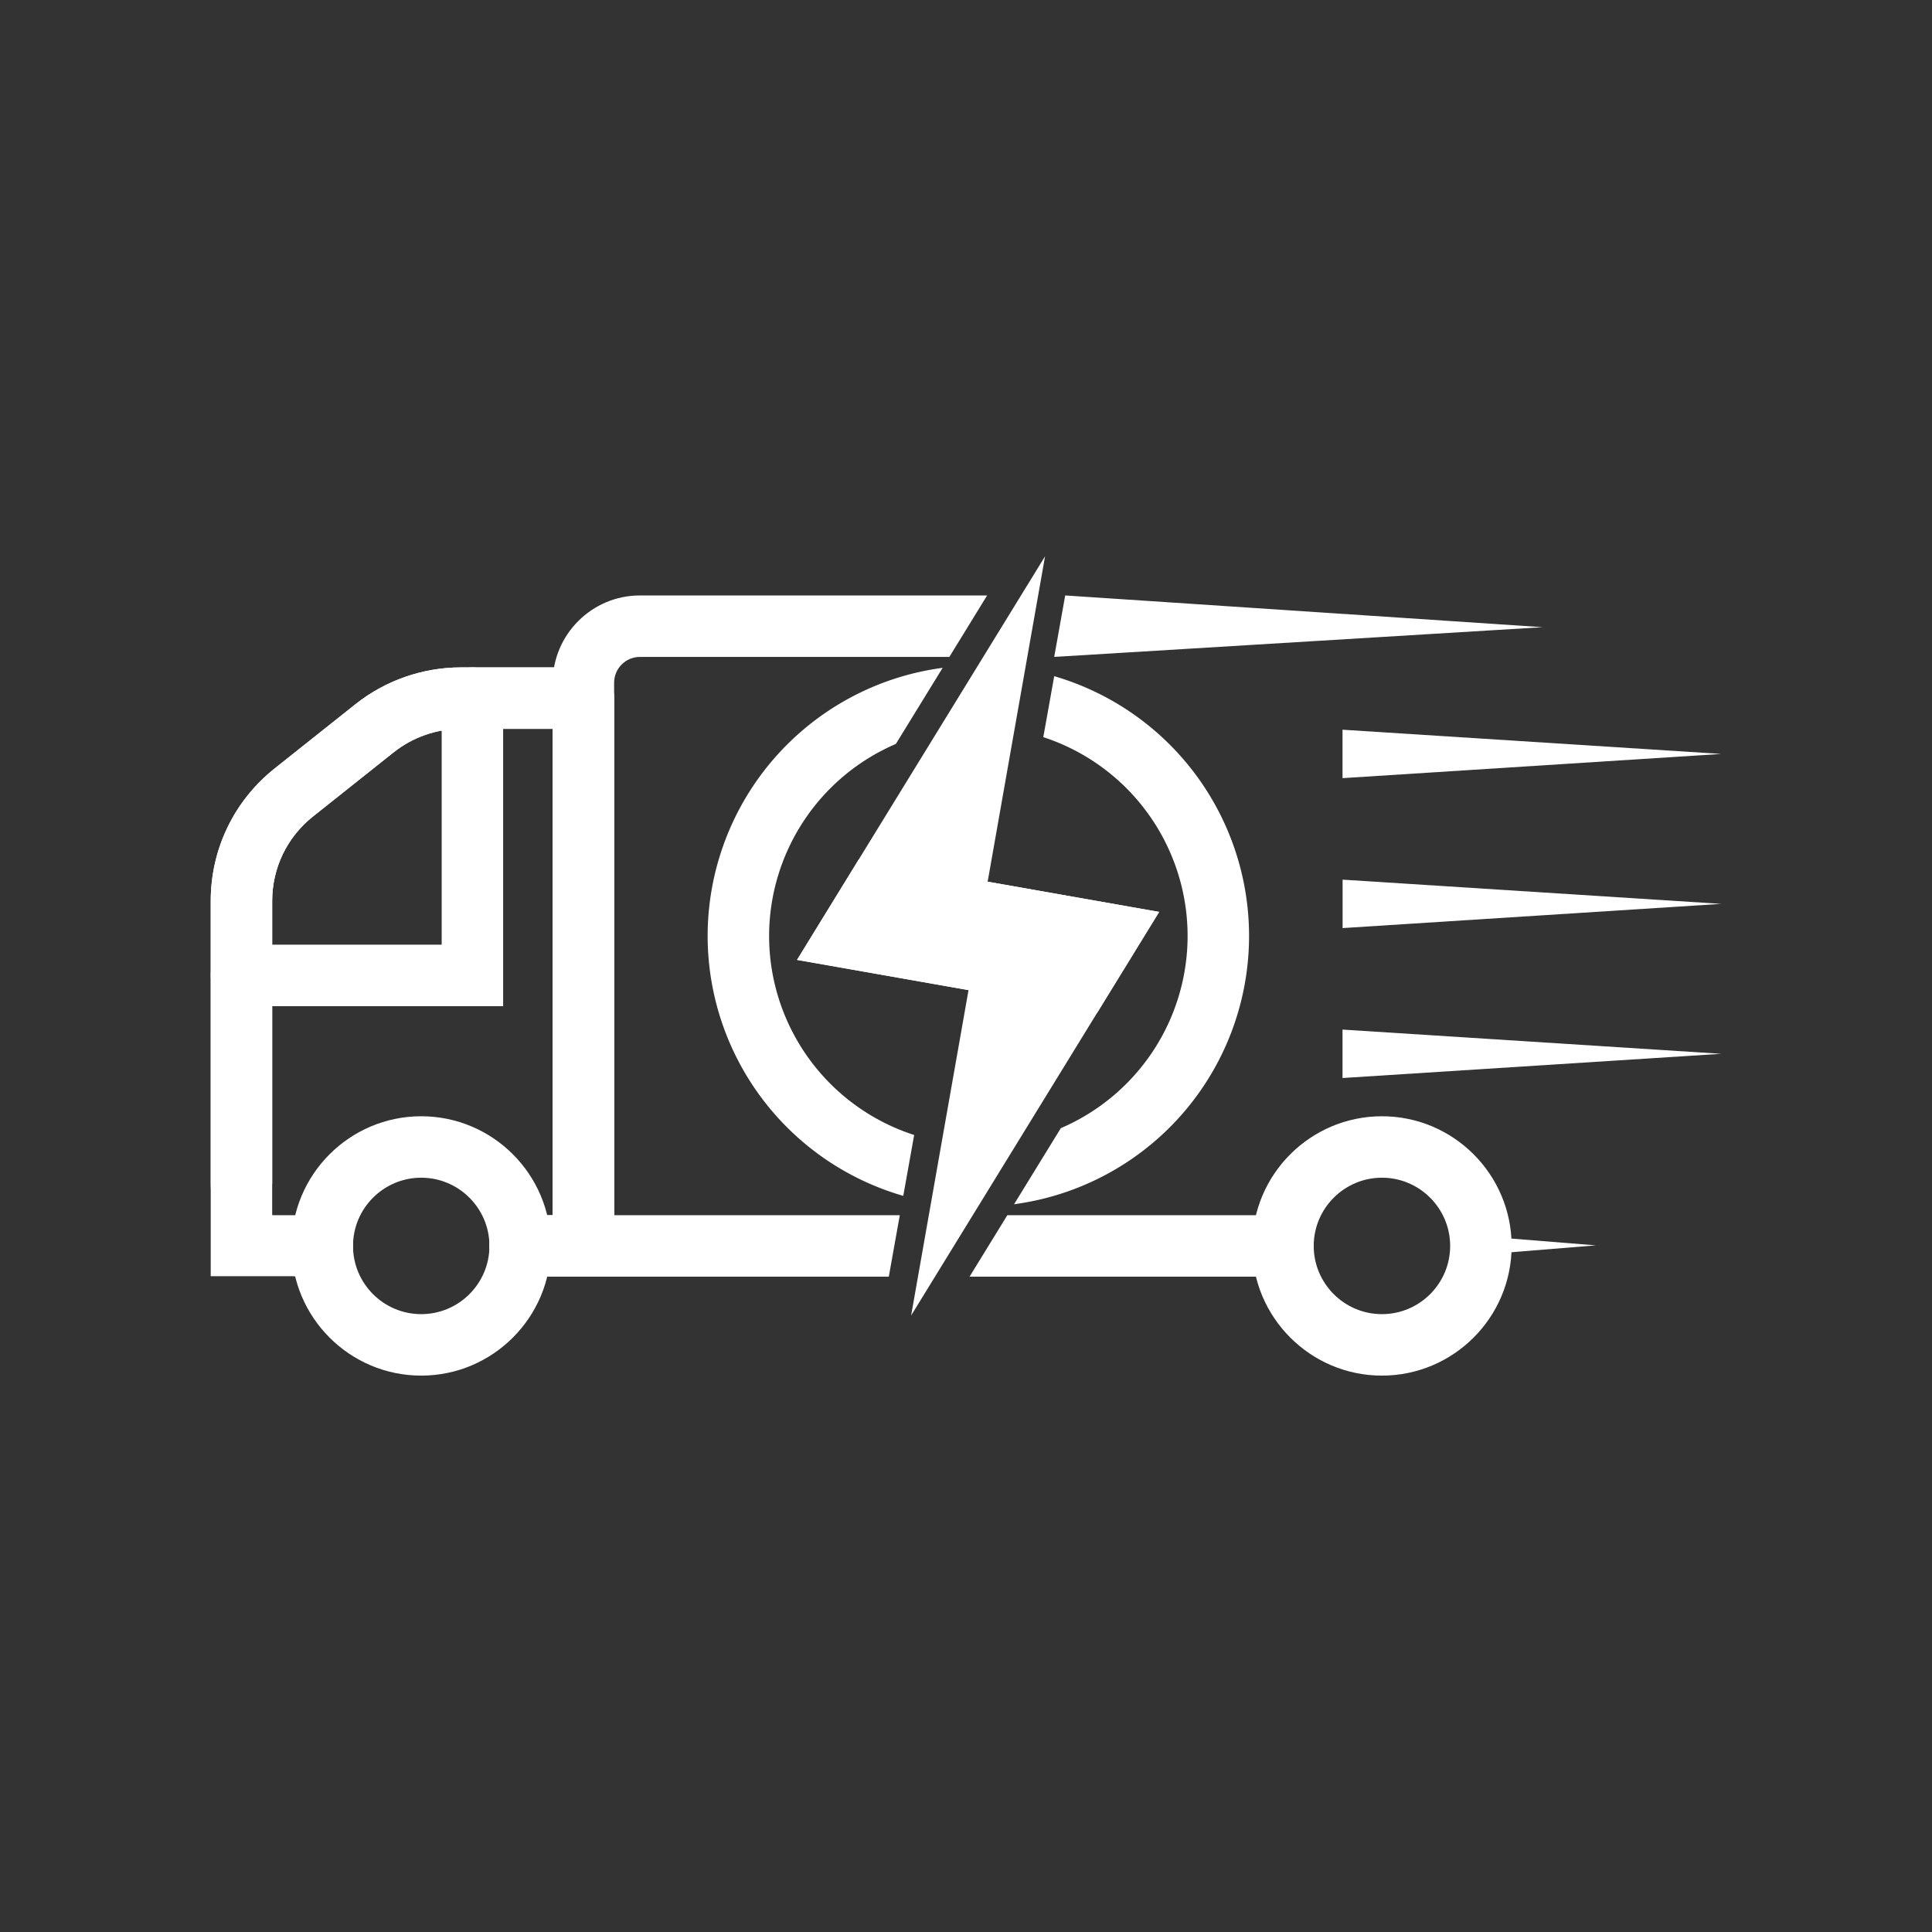 <?xml version="1.0" encoding="UTF-8" standalone="no"?>
<!-- Created with Inkscape (http://www.inkscape.org/) -->

<svg
   width="512mm"
   height="512mm"
   viewBox="0 0 512 512"
   version="1.1"
   id="svg5"
   xml:space="preserve"
   inkscape:version="1.2.1 (9c6d41e410, 2022-07-14)"
   sodipodi:docname="BlitzLogisticsExpressLogoV1.0.svg"
   xmlns:inkscape="http://www.inkscape.org/namespaces/inkscape"
   xmlns:sodipodi="http://sodipodi.sourceforge.net/DTD/sodipodi-0.dtd"
   xmlns="http://www.w3.org/2000/svg"
   xmlns:svg="http://www.w3.org/2000/svg"><rect x="0" y="0" width="512" height="512" fill="#333333" stroke="none"/><sodipodi:namedview
     id="namedview7"
     pagecolor="#000000"
     bordercolor="#000000"
     borderopacity="0.25"
     inkscape:showpageshadow="2"
     inkscape:pageopacity="0"
     inkscape:pagecheckerboard="0"
     inkscape:deskcolor="#d1d1d1"
     inkscape:document-units="mm"
     showgrid="false"
     inkscape:zoom="0.35355339"
     inkscape:cx="555.78593"
     inkscape:cy="1045.1038"
     inkscape:window-width="1920"
     inkscape:window-height="1001"
     inkscape:window-x="-9"
     inkscape:window-y="-9"
     inkscape:window-maximized="1"
     inkscape:current-layer="layer1" /><defs
     id="defs2"><inkscape:path-effect
       effect="powerstroke"
       id="path-effect5133"
       is_visible="true"
       lpeversion="1"
       offset_points="0,0"
       not_jump="false"
       sort_points="true"
       interpolator_type="CubicBezierJohan"
       interpolator_beta="0.2"
       start_linecap_type="zerowidth"
       linejoin_type="extrp_arc"
       miter_limit="4"
       scale_width="1"
       end_linecap_type="zerowidth" /><inkscape:path-effect
       effect="powerstroke"
       id="path-effect5036"
       is_visible="true"
       lpeversion="1"
       offset_points="0,0"
       not_jump="false"
       sort_points="true"
       interpolator_type="CubicBezierJohan"
       interpolator_beta="0.2"
       start_linecap_type="zerowidth"
       linejoin_type="extrp_arc"
       miter_limit="4"
       scale_width="1"
       end_linecap_type="zerowidth" /><inkscape:path-effect
       effect="powerstroke"
       id="path-effect4816"
       is_visible="true"
       lpeversion="1"
       offset_points="0,0"
       not_jump="false"
       sort_points="true"
       interpolator_type="CubicBezierJohan"
       interpolator_beta="0.2"
       start_linecap_type="zerowidth"
       linejoin_type="extrp_arc"
       miter_limit="4"
       scale_width="1"
       end_linecap_type="zerowidth" /><inkscape:path-effect
       effect="powerstroke"
       id="path-effect4756"
       is_visible="true"
       lpeversion="1"
       offset_points="0,0"
       not_jump="false"
       sort_points="true"
       interpolator_type="CubicBezierJohan"
       interpolator_beta="0.2"
       start_linecap_type="zerowidth"
       linejoin_type="extrp_arc"
       miter_limit="4"
       scale_width="1"
       end_linecap_type="zerowidth" /><inkscape:path-effect
       effect="powerstroke"
       id="path-effect4748"
       is_visible="true"
       lpeversion="1"
       offset_points="0,0"
       not_jump="false"
       sort_points="true"
       interpolator_type="CubicBezierJohan"
       interpolator_beta="0.2"
       start_linecap_type="zerowidth"
       linejoin_type="extrp_arc"
       miter_limit="4"
       scale_width="1"
       end_linecap_type="zerowidth" /><inkscape:path-effect
       effect="powerstroke"
       id="path-effect2859"
       is_visible="true"
       lpeversion="1"
       offset_points="0,0"
       not_jump="false"
       sort_points="true"
       interpolator_type="CubicBezierJohan"
       interpolator_beta="0.2"
       start_linecap_type="zerowidth"
       linejoin_type="extrp_arc"
       miter_limit="4"
       scale_width="1"
       end_linecap_type="zerowidth" /><inkscape:path-effect
       effect="powerstroke"
       id="path-effect2462"
       is_visible="true"
       lpeversion="1"
       offset_points="0,0"
       not_jump="false"
       sort_points="true"
       interpolator_type="CubicBezierJohan"
       interpolator_beta="0.2"
       start_linecap_type="zerowidth"
       linejoin_type="extrp_arc"
       miter_limit="4"
       scale_width="1"
       end_linecap_type="zerowidth" /><inkscape:path-effect
       effect="powerstroke"
       id="path-effect1346"
       is_visible="true"
       lpeversion="1"
       offset_points="0,0"
       not_jump="false"
       sort_points="true"
       interpolator_type="CubicBezierJohan"
       interpolator_beta="0.2"
       start_linecap_type="zerowidth"
       linejoin_type="extrp_arc"
       miter_limit="4"
       scale_width="1"
       end_linecap_type="zerowidth" /><inkscape:path-effect
       effect="powerstroke"
       id="path-effect1334"
       is_visible="true"
       lpeversion="1"
       offset_points="0,0"
       not_jump="false"
       sort_points="true"
       interpolator_type="CubicBezierJohan"
       interpolator_beta="0.2"
       start_linecap_type="zerowidth"
       linejoin_type="extrp_arc"
       miter_limit="4"
       scale_width="1"
       end_linecap_type="zerowidth" /><inkscape:path-effect
       effect="fill_between_many"
       method="bsplinespiro"
       linkedpaths="#path1310,0,1"
       id="path-effect1328" /><inkscape:path-effect
       effect="fill_between_many"
       method="bsplinespiro"
       linkedpaths="#path1310,0,1"
       id="path-effect1322" /><inkscape:path-effect
       effect="powerstroke"
       id="path-effect1312"
       is_visible="true"
       lpeversion="1"
       offset_points="0,0"
       not_jump="false"
       sort_points="true"
       interpolator_type="CubicBezierJohan"
       interpolator_beta="0.2"
       start_linecap_type="zerowidth"
       linejoin_type="extrp_arc"
       miter_limit="4"
       scale_width="1"
       end_linecap_type="zerowidth" /><inkscape:path-effect
       effect="powerstroke"
       id="path-effect1304"
       is_visible="true"
       lpeversion="1"
       offset_points="0,0"
       not_jump="false"
       sort_points="true"
       interpolator_type="CubicBezierJohan"
       interpolator_beta="0.2"
       start_linecap_type="zerowidth"
       linejoin_type="extrp_arc"
       miter_limit="4"
       scale_width="1"
       end_linecap_type="zerowidth" /><inkscape:path-effect
       effect="fill_between_many"
       method="bsplinespiro"
       linkedpaths="#path1268,0,1"
       id="path-effect1300" /><inkscape:path-effect
       effect="powerstroke"
       id="path-effect1270"
       is_visible="true"
       lpeversion="1"
       offset_points="0,0"
       not_jump="false"
       sort_points="true"
       interpolator_type="CubicBezierJohan"
       interpolator_beta="0.2"
       start_linecap_type="zerowidth"
       linejoin_type="extrp_arc"
       miter_limit="4"
       scale_width="1"
       end_linecap_type="zerowidth" /><inkscape:path-effect
       effect="fill_between_many"
       method="bsplinespiro"
       linkedpaths="#path1252,0,1"
       id="path-effect1264" /><inkscape:path-effect
       effect="powerstroke"
       id="path-effect1254"
       is_visible="true"
       lpeversion="1"
       offset_points="0,0"
       not_jump="false"
       sort_points="true"
       interpolator_type="CubicBezierJohan"
       interpolator_beta="0.2"
       start_linecap_type="zerowidth"
       linejoin_type="extrp_arc"
       miter_limit="4"
       scale_width="1"
       end_linecap_type="zerowidth" /><inkscape:path-effect
       effect="powerstroke"
       id="path-effect1168"
       is_visible="true"
       lpeversion="1"
       offset_points="0,0"
       not_jump="false"
       sort_points="true"
       interpolator_type="CubicBezierJohan"
       interpolator_beta="0.2"
       start_linecap_type="zerowidth"
       linejoin_type="extrp_arc"
       miter_limit="4"
       scale_width="1"
       end_linecap_type="zerowidth" /><inkscape:path-effect
       effect="bspline"
       id="path-effect1166"
       is_visible="true"
       lpeversion="1"
       weight="33.333"
       steps="2"
       helper_size="0"
       apply_no_weight="true"
       apply_with_weight="true"
       only_selected="false" /><inkscape:path-effect
       effect="fill_between_many"
       method="bsplinespiro"
       linkedpaths="#path1164,0,1"
       id="path-effect1170" /><inkscape:path-effect
       effect="fill_between_many"
       method="bsplinespiro"
       linkedpaths="#path1252,0,1"
       id="path-effect1256" /><inkscape:path-effect
       effect="fill_between_many"
       method="bsplinespiro"
       linkedpaths="#path1268,0,1"
       id="path-effect1272" /><inkscape:path-effect
       effect="fill_between_many"
       method="bsplinespiro"
       linkedpaths="#path1310,0,1"
       id="path-effect1314" /><inkscape:path-effect
       effect="fill_between_many"
       method="bsplinespiro"
       linkedpaths="#path1332,0,1"
       id="path-effect1336" /><inkscape:path-effect
       effect="fill_between_many"
       method="bsplinespiro"
       linkedpaths="#path1344,0,1"
       id="path-effect1348" /><inkscape:path-effect
       effect="fill_between_many"
       method="bsplinespiro"
       linkedpaths="#path2460,0,1"
       id="path-effect2464" /><inkscape:path-effect
       effect="fill_between_many"
       method="bsplinespiro"
       linkedpaths="#path2857,0,1"
       id="path-effect2861" /><inkscape:path-effect
       effect="fill_between_many"
       method="bsplinespiro"
       linkedpaths="#path4746,0,1"
       id="path-effect4750" /><inkscape:path-effect
       effect="fill_between_many"
       method="bsplinespiro"
       linkedpaths="#path4754,0,1"
       id="path-effect4758" /><inkscape:path-effect
       effect="fill_between_many"
       method="bsplinespiro"
       linkedpaths="#path4814,0,1"
       id="path-effect4818" /><inkscape:path-effect
       effect="fill_between_many"
       method="bsplinespiro"
       linkedpaths="#path5034,0,1"
       id="path-effect5038" /><inkscape:path-effect
       effect="fill_between_many"
       method="bsplinespiro"
       linkedpaths="#path5131,0,1"
       id="path-effect5135" /></defs><g
     inkscape:label="Ebene 1"
     inkscape:groupmode="layer"
     id="layer1"
     transform="translate(38.199,-7.783)"><g
       style="display:inline;opacity:1;fill:#ffffff;fill-opacity:1;fill-rule:nonzero;stroke:none;stroke-width:0;stroke-linecap:butt;stroke-linejoin:miter;stroke-miterlimit:10;stroke-dasharray:none"
       transform="matrix(-4.072,0,0,4.072,384.124,85.719)"
       id="g477"
       inkscape:label="g477"><path
         id="path449"
         style="opacity:1;fill:#ffffff;fill-opacity:1;fill-rule:nonzero;stroke:none;stroke-width:1;stroke-linecap:butt;stroke-linejoin:miter;stroke-miterlimit:10;stroke-dasharray:none"
         d="m 62.066,19.613 c 3.131,0 5.679,2.548 5.679,5.679 v 36.655 c 0,1.105 -0.895,2 -2,2 H 45.87 L 45.154,59.947 H 63.746 V 25.292 c 0,-0.926 -0.753,-1.679 -1.679,-1.679 H 41.929 L 39.471,19.613 Z m -27.677,0 0.716,4 -31.798,-1.935 z m 3.766,40.334 2.459,4 H 20.216 c -1.104,-10e-7 -2,-1.057 -2,-2 0,-0.943 0.896,-2 2,-2 z"
         sodipodi:nodetypes="sssscccssccsccccccsscc" /><path
         d="M 83.897,63.947 H 82.74 c -1.104,0 -2,-0.896 -2,-2 0,-1.104 0.896,-2 2,-2 h 1.157 c 0.613,0 1.718,0.42 2.103,-1.5e-5 C 86.343,59.573 86,58.39 86,57.844 V 39.502 c 0,-2.155 -0.967,-4.16 -2.653,-5.501 L 78.095,29.824 C 76.857,28.838 75.303,28.296 73.72,28.296 h -5.975 v 31.651 h 2.115 c 1.104,0 2,0.896 2,2 0,1.104 -0.896,2 -2,2 h -4.115 c -1.104,0 -2,-0.896 -2,-2 V 26.296 c 0,-1.104 0.896,-2 2,-2 h 7.975 c 2.483,0 4.922,0.852 6.865,2.398 l 5.252,4.176 C 88.482,32.976 90,36.122 90,39.502 v 18.342 c 0,3.366 -2.737,6.103 -6.103,6.103 z"
         style="opacity:1;fill:#ffffff;fill-opacity:1;fill-rule:nonzero;stroke:none;stroke-width:1;stroke-linecap:butt;stroke-linejoin:miter;stroke-miterlimit:10;stroke-dasharray:none"
         stroke-linecap="round"
         id="path453"
         sodipodi:nodetypes="ssssssssccsccssssssssccsss" /><path
         id="path455"
         style="opacity:1;fill:#ffffff;fill-opacity:1;fill-rule:nonzero;stroke:none;stroke-width:1;stroke-linecap:butt;stroke-linejoin:miter;stroke-miterlimit:10;stroke-dasharray:none"
         d="m 72.969,24.296 c 1.104,0 2,0.896 2,2 v 12.253 3.418 8.89e-4 0.374 h 0.376 2.46 10.195 c 1.104,0 2,0.896 2,2 0,1.104 -0.896,2.001 -2,2.001 H 75.345 c -0.003,0 -0.006,-1.21e-4 -0.009,-1.27e-4 h -4.367 v -4.375 -15.672 c 0,-1.104 0.896,-2 2,-2 z" /><path
         d="m 13.776,70.387 c -4.654,0 -8.44,-3.786 -8.44,-8.439 0,-4.654 3.786,-8.44 8.44,-8.44 4.654,0 8.44,3.786 8.44,8.44 0,4.653 -3.787,8.439 -8.44,8.439 z m 0,-12.88 c -2.448,0 -4.44,1.992 -4.44,4.44 0,2.448 1.992,4.439 4.44,4.439 2.448,0 4.44,-1.991 4.44,-4.439 0,-2.448 -1.992,-4.44 -4.44,-4.44 z"
         style="opacity:1;fill:#ffffff;fill-opacity:1;fill-rule:nonzero;stroke:none;stroke-width:1;stroke-linecap:butt;stroke-linejoin:miter;stroke-miterlimit:10;stroke-dasharray:none"
         stroke-linecap="round"
         id="path457" /><path
         d="m 76.301,70.387 c -4.654,0 -8.44,-3.786 -8.44,-8.439 0,-4.654 3.786,-8.44 8.44,-8.44 4.653,0 8.439,3.786 8.439,8.44 0,4.653 -3.786,8.439 -8.439,8.439 z m 0,-12.88 c -2.448,0 -4.44,1.992 -4.44,4.44 0,2.448 1.992,4.439 4.44,4.439 2.448,0 4.439,-1.991 4.439,-4.439 0,-2.448 -1.991,-4.44 -4.439,-4.44 z"
         style="opacity:1;fill:#ffffff;fill-opacity:1;fill-rule:nonzero;stroke:none;stroke-width:1;stroke-linecap:butt;stroke-linejoin:miter;stroke-miterlimit:10;stroke-dasharray:none"
         stroke-linecap="round"
         id="path459" /><path
         id="path469"
         style="opacity:1;fill:#ffffff;fill-opacity:1;fill-rule:nonzero;stroke:none;stroke-width:1;stroke-linecap:butt;stroke-linejoin:miter;stroke-miterlimit:10;stroke-dasharray:none"
         d="m 73.72,24.296 c 2.483,0 4.922,0.852 6.865,2.398 l 5.252,4.176 c 2.645,2.106 4.163,5.252 4.163,8.632 v 18.342 6.072 h -5.48 c -0.205,0.021 -0.413,0.031 -0.623,0.031 h -1.157 c -1.104,0 -2,-0.896 -2,-2 0,-1.104 0.896,-2 2,-2 h 0.578 0.579 2.103 V 57.844 55.043 39.502 c 0,-2.155 -0.967,-4.16 -2.653,-5.501 L 78.095,29.824 C 76.857,28.838 75.303,28.296 73.72,28.296 H 67.745 v 31.651 h 2.115 c 1.104,0 2,0.896 2,2 0,1.104 -0.896,2 -2,2 h -4.115 c -1.104,0 -2,-0.896 -2,-2 V 26.296 c 0,-1.104 0.896,-2 2,-2 z" /><path
         id="path4752"
         style="fill:#ffffff"
         d="m -10.703,19.868 v 3.152 l -19.42,-1.576 z"
         transform="matrix(1.269,0,0,1,29.923,27.999)" /><path
         style="fill:#ffffff;fill-opacity:1;fill-rule:nonzero;stroke:none;stroke-width:0"
         d="m 12.235,46.343 c 0,0.862 0,2.344 0,4 -7.739,-0.649 -16.117,-1.351 -23.856,-2 9.877,-0.828 18.714,-1.569 23.856,-2 -5.142,0.431 -13.979,1.172 -23.856,2 7.739,0.649 16.117,1.351 23.856,2 0,-1.656 0,-3.138 0,-4 z"
         id="path4746"
         inkscape:path-effect="#path-effect4748"
         inkscape:original-d="m 12.235146,46.342998 v 4.000006 l -23.856005,-2.000003 23.856005,-2.000003"
         inkscape:linked-fill="path4752"
         transform="matrix(1.311,0,0,1,6.931,1.1)" /><path
         id="path4760"
         style="fill:#ffffff"
         d="m 13.069,33.163 v 3.152 l -24.647,-1.576 z"
         transform="translate(3.272,-4.812)" /><path
         id="path4820"
         style="display:inline;fill:#ffffff"
         d="m 9.58,33.163 v 3.152 l -21.882,-1.576 z"
         transform="matrix(1.126,0,0,1,5.549,4.946)" /><path
         style="display:inline;fill:#ffffff;fill-opacity:1;fill-rule:nonzero;stroke:none;stroke-width:0"
         d="m 16.264,32.739 c 0,0.862 0,2.344 0,4 -7.739,-0.649 -16.117,-1.351 -23.856,-2 9.877,-0.828 18.714,-1.569 23.856,-2 z m 0,0 c -5.142,0.431 -13.979,1.172 -23.856,2 7.739,0.649 16.117,1.351 23.856,2 0,-1.656 0,-3.138 0,-4 z"
         id="path4814"
         inkscape:path-effect="#path-effect4816"
         inkscape:original-d="M 16.263781,32.738501 V 36.7385 l -23.8559984,-2 z"
         inkscape:linked-fill="path4820"
         transform="matrix(1.311,0,0,1,1.648,4.946)" /><path
         id="path5137"
         style="fill:#ffffff"
         d="m -1.832,48.926 v 1.043 l -6.474,-0.525 z"
         transform="translate(8.155,12.466)" /><path
         style="fill:#ffffff;fill-opacity:1;fill-rule:nonzero;stroke:none;stroke-width:0"
         d="m 16.34,47.474 c 0,0.856 0,2.326 0,3.969 C 8.344,50.795 -0.311,50.092 -8.307,49.443 1.898,48.628 11.027,47.898 16.34,47.474 Z m 0,0 c -5.313,0.425 -14.443,1.154 -24.647,1.969 7.996,0.649 16.651,1.351 24.647,2 0,-1.643 0,-3.114 0,-3.969 z"
         id="path5131"
         inkscape:linked-fill="path5137"
         transform="translate(8.155,12.466)"
         inkscape:original-d="m 16.340189,47.473968 v 3.969414 L -8.3069517,49.443379 Z"
         inkscape:path-effect="#path-effect5133" /></g><path
       id="path4473-1"
       style="display:inline;fill:#ffffff;fill-opacity:1;fill-rule:evenodd;stroke-width:0.097"
       d="m 211.611,184.765 a 71.74,71.74 0 0 0 -62.277,71.077 71.74,71.74 0 0 0 51.842,68.86 l 2.888,-16.135 a 55.453,55.453 0 0 1 -38.442,-52.724 55.453,55.453 0 0 1 33.593,-50.91 z m 29.566,2.212 -2.891,16.155 a 55.453,55.453 0 0 1 38.242,52.711 55.453,55.453 0 0 1 -33.593,50.91 l -12.396,20.167 a 71.74,71.74 0 0 0 62.276,-71.077 71.74,71.74 0 0 0 -51.638,-68.866 z m -16.86,6.593 -4.218,6.862 a 55.453,55.453 0 0 1 0.976,-0.042 55.453,55.453 0 0 1 2.014,0.041 z m -5.047,117.647 -1.151,6.434 3.933,-6.398 a 55.453,55.453 0 0 1 -0.977,0.042 55.453,55.453 0 0 1 -1.805,-0.079 z" /><g
       id="g1370-0"
       transform="matrix(0.692,0.122,-0.163,0.924,96.224,-9.392)"
       inkscape:label="g1370"
       style="display:inline;fill:#b83a3a;fill-opacity:1"><g
         id="g1342-6"
         transform="translate(75.162,55.824)"
         style="display:inline;fill:#ffffff;fill-opacity:1"><path
           d="m 165.284,183.892 h 65.676 l -65.676,124.419 z"
           id="path1338-3"
           style="fill:#ffffff;fill-opacity:1" /><path
           style="fill:#ffffff;fill-opacity:1;fill-rule:nonzero;stroke:none;stroke-width:0.265"
           d="m 165.284,183.892 c 14.156,0 38.484,0 65.676,0 -21.306,40.363 -44.37,84.056 -65.676,124.419 0,-51.512 0,-97.6 0,-124.419 0,26.819 0,72.907 0,124.419 21.306,-40.363 44.37,-84.056 65.676,-124.419 -27.191,0 -51.519,0 -65.676,0 z"
           id="path1332-3"
           inkscape:linked-fill="path1338" /></g><g
         id="g1354-0"
         transform="rotate(180,202.865,227.355)"
         style="display:inline;fill:#ffffff;fill-opacity:1"><path
           d="M 165.284,183.892 V 308.311 L 230.959,183.892 Z"
           id="path1350-8"
           style="fill:#ffffff;fill-opacity:1" /><path
           style="fill:#ffffff;fill-opacity:1;fill-rule:nonzero;stroke:none;stroke-width:0.265"
           d="m 165.284,183.892 c 0,26.819 0,72.907 0,124.419 21.306,-40.363 44.37,-84.056 65.676,-124.419 -27.191,0 -51.519,0 -65.676,0 14.156,0 38.484,0 65.676,0 -21.306,40.363 -44.37,84.056 -65.676,124.419 0,-51.512 0,-97.6 0,-124.419 z"
           id="path1344-5"
           inkscape:linked-fill="path1350" /></g><path
         id="path2744-5"
         style="display:inline;fill:#ffffff;fill-opacity:1;fill-rule:evenodd;stroke-width:0.187"
         d="m 289.704,270.818 16.417,-31.101 v -5.2e-4 h -65.676 v 31.101 z m -98.517,-31.102 -16.417,31.101 v 5.2e-4 h 65.676 v -31.101 z" /></g></g></svg>

